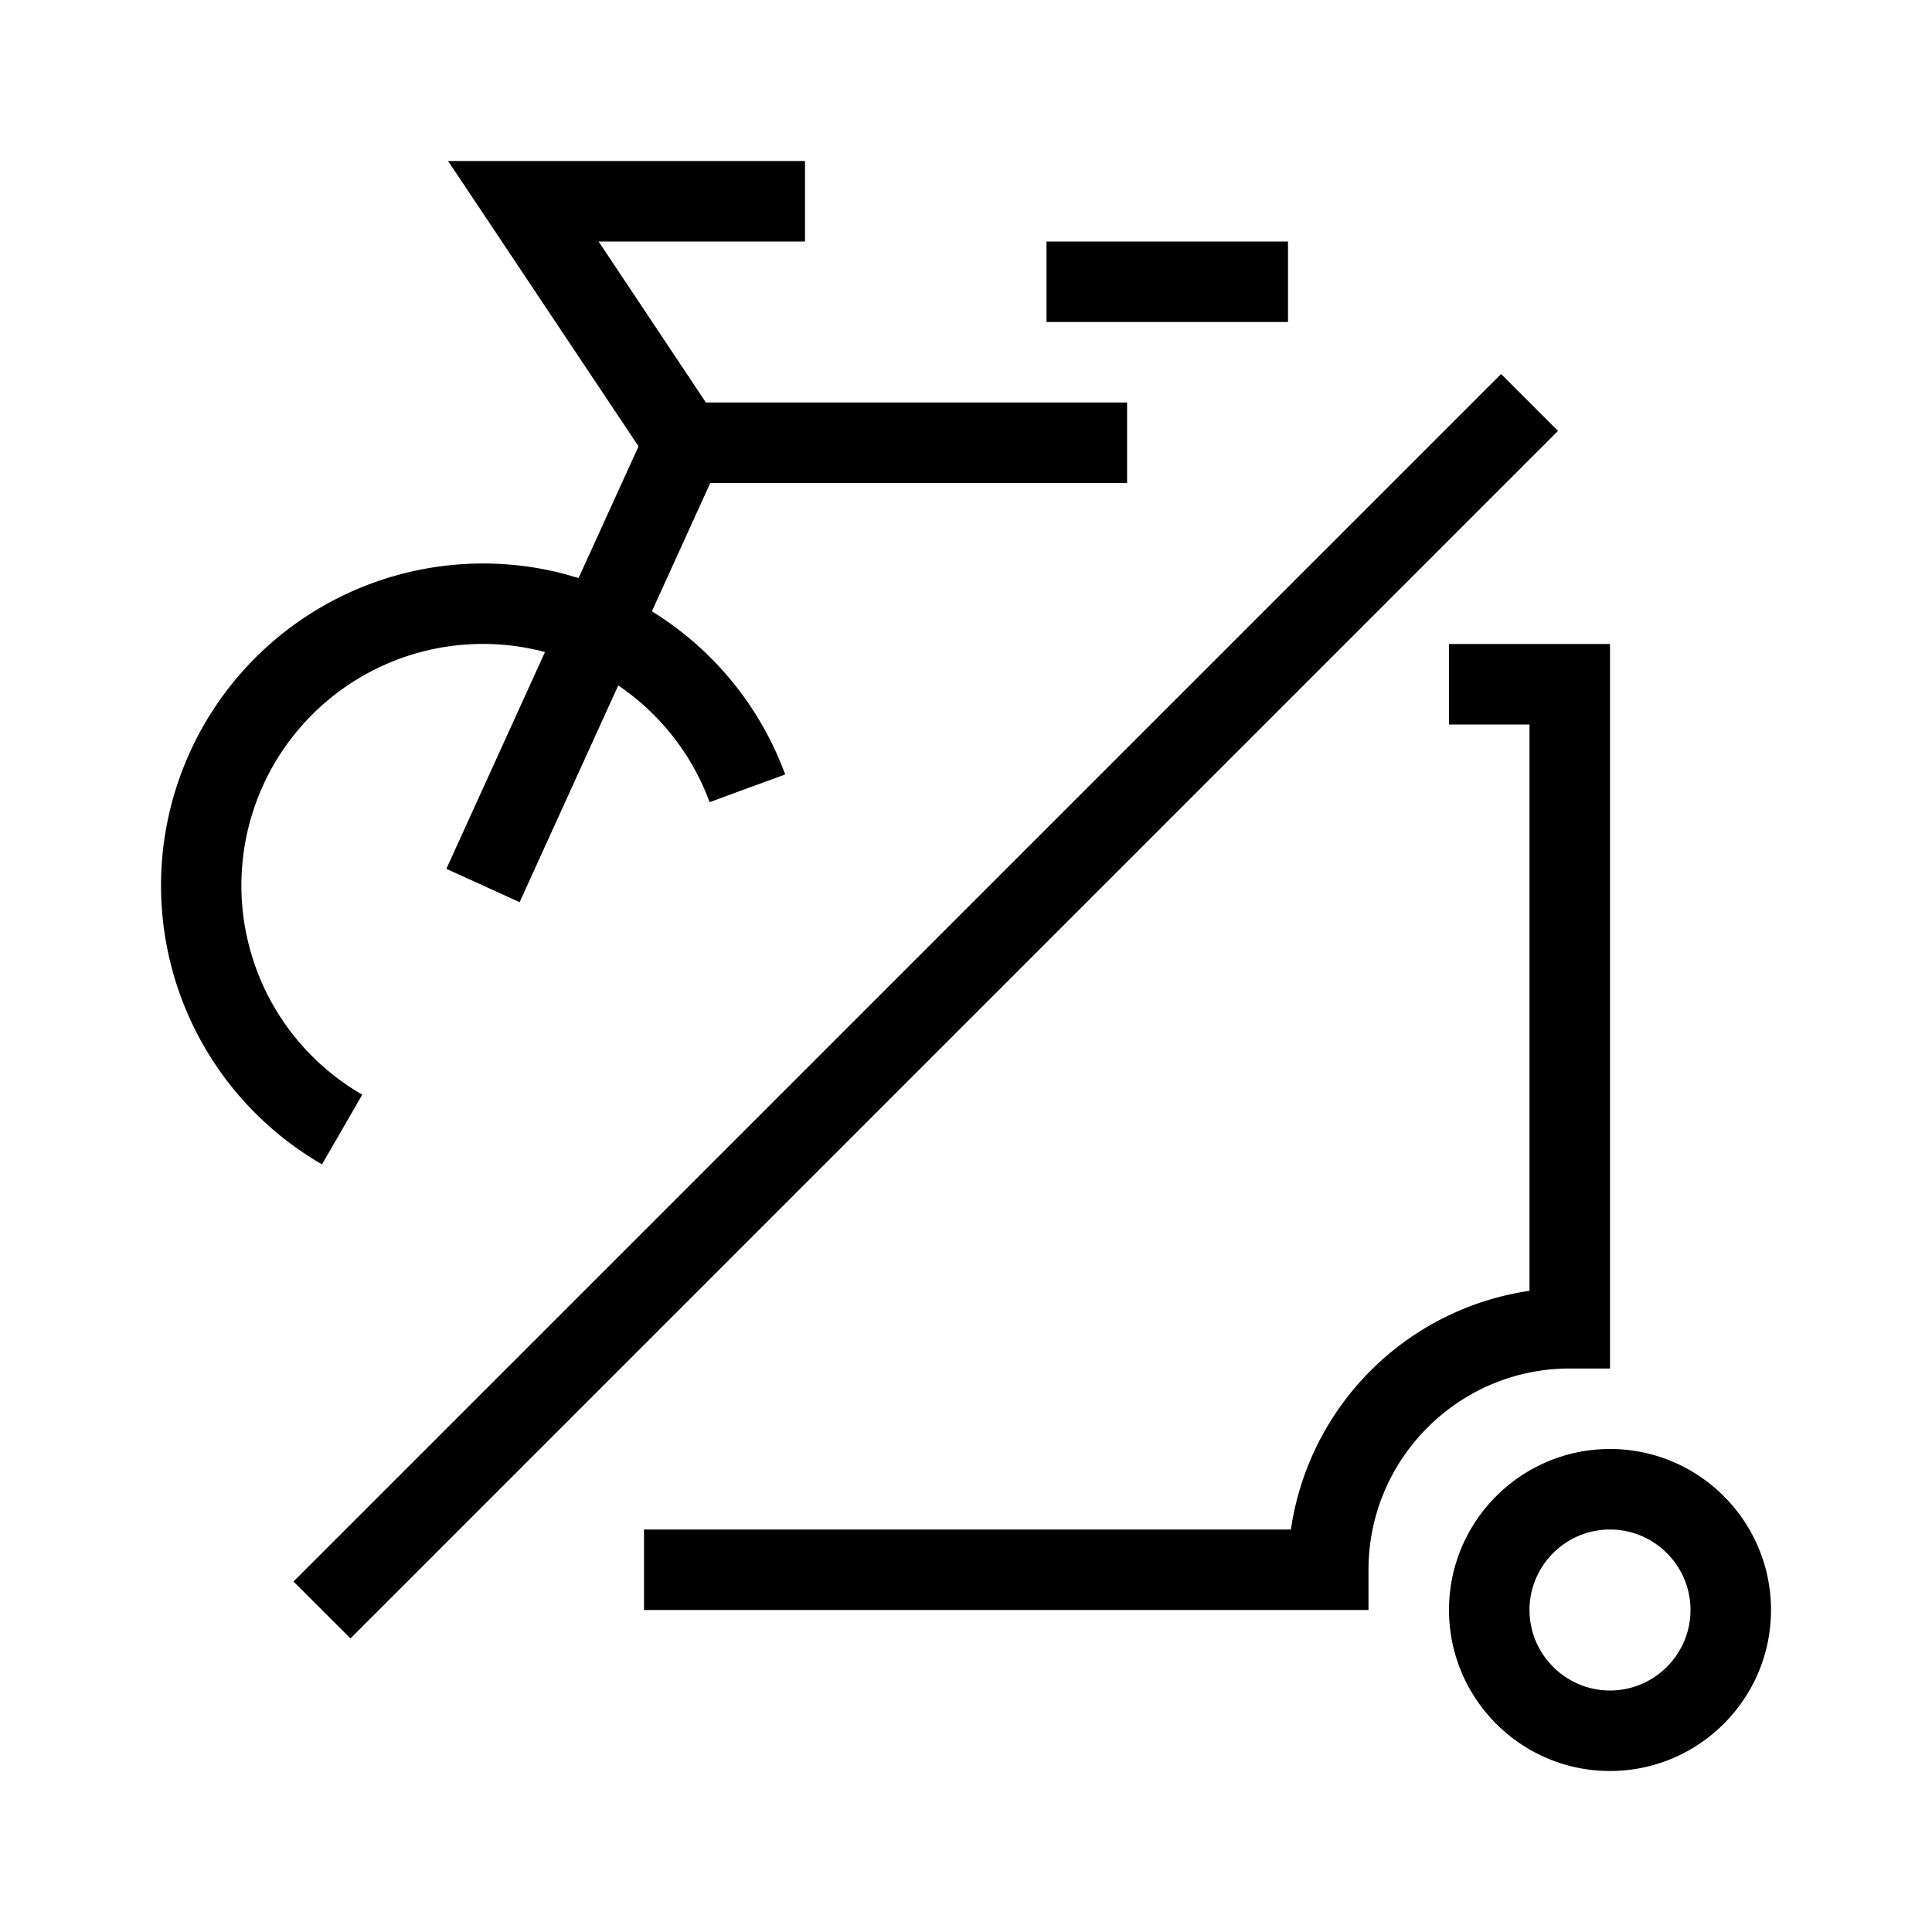 <svg xmlns="http://www.w3.org/2000/svg" width="24" height="24" fill="none" viewBox="0 0 24 24"><path fill="#000" d="M20 18c-1.103 0-2 .896-2 2 0 1.103.897 2 2 2s2-.897 2-2c0-1.104-.897-2-2-2m0 1c.55 0 1 .449 1 1s-.45 1-1 1-1-.45-1-1c0-.551.45-1 1-1m-16.354.646.708.707 15-15-.707-.707zM18 9h1v7.035A3.51 3.51 0 0 0 16.036 19H8v1h9v-.5c0-1.378 1.122-2.5 2.5-2.5h.5V8h-2zM6.085 2.777l1.847 2.768-.745 1.636-.16-.047a4 4 0 0 0-4.724 2.34A4 4 0 0 0 4 14.464l.25-.432.25-.434A3 3 0 0 1 6.77 8.1l-1.225 2.693.91.414L7.68 8.515a3 3 0 0 1 1.135 1.45l.47-.173.469-.171a4 4 0 0 0-1.656-2.027L8.823 6h5.178V5H8.769L7.436 3H10V2H5.566zM13 4h3V3h-3z"/></svg>